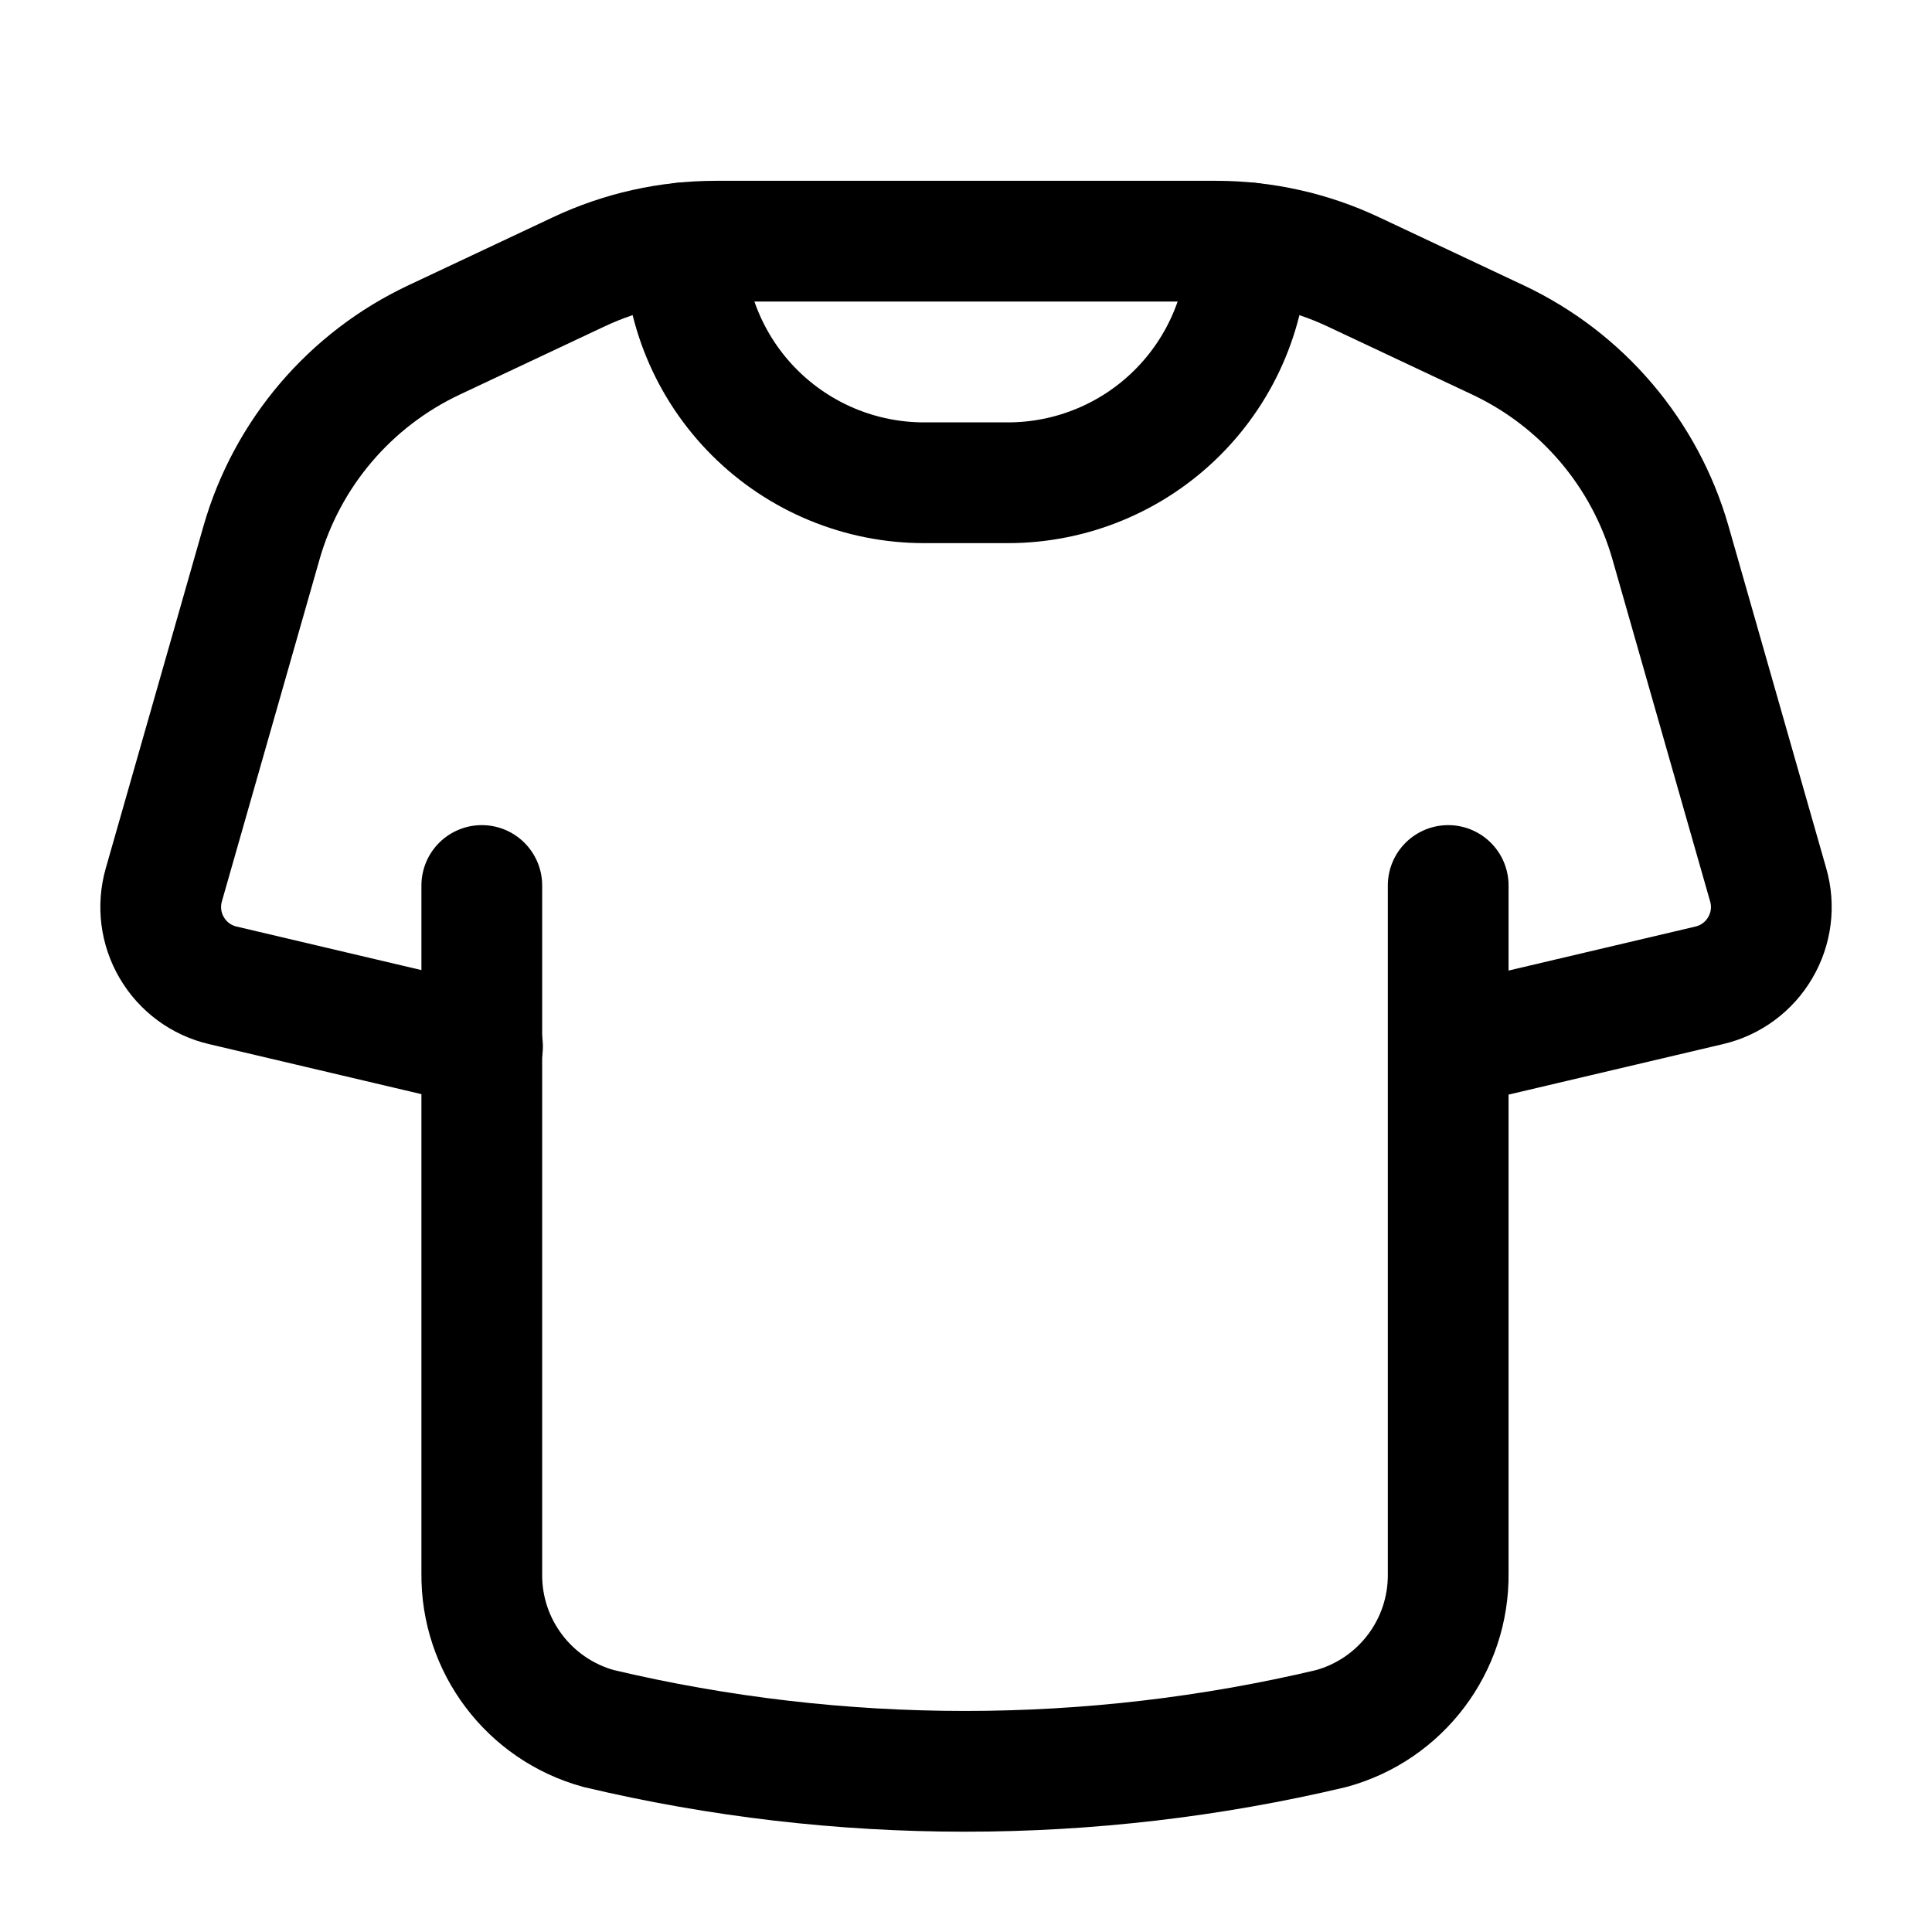 <svg width="24" height="24" viewBox="0 0 24 24" fill="none" xmlns="http://www.w3.org/2000/svg">
<path d="M17.99 11L17.99 19.546C18 20.445 17.402 21.236 16.536 21.473C13.545 22.181 10.43 22.181 7.439 21.473C6.573 21.236 5.975 20.445 5.985 19.546L5.985 11" stroke="currentColor" stroke-width="1.5" stroke-linecap="round" stroke-linejoin="round"/>
<path d="M18.006 13L21.233 12.24C21.499 12.178 21.728 12.009 21.866 11.773C22.005 11.537 22.041 11.255 21.965 10.992L20.752 6.744C20.435 5.634 19.653 4.715 18.608 4.223L16.811 3.377C16.278 3.126 15.696 2.996 15.107 2.996H8.893C8.304 2.996 7.722 3.126 7.189 3.377L5.392 4.223C4.347 4.715 3.565 5.634 3.248 6.744L2.035 10.992C1.96 11.255 1.995 11.537 2.134 11.773C2.272 12.009 2.501 12.178 2.767 12.24L5.994 13" stroke="currentColor" stroke-width="1.5" stroke-linecap="round" stroke-linejoin="round"/>
<path d="M15.502 3.016V3.016C15.502 3.807 15.187 4.565 14.628 5.124C14.069 5.683 13.311 5.997 12.52 5.997H11.48C10.689 5.997 9.931 5.683 9.372 5.124C8.813 4.565 8.499 3.807 8.499 3.016V3.016" stroke="currentColor" stroke-width="1.5" stroke-linecap="round" stroke-linejoin="round"/>
</svg>
